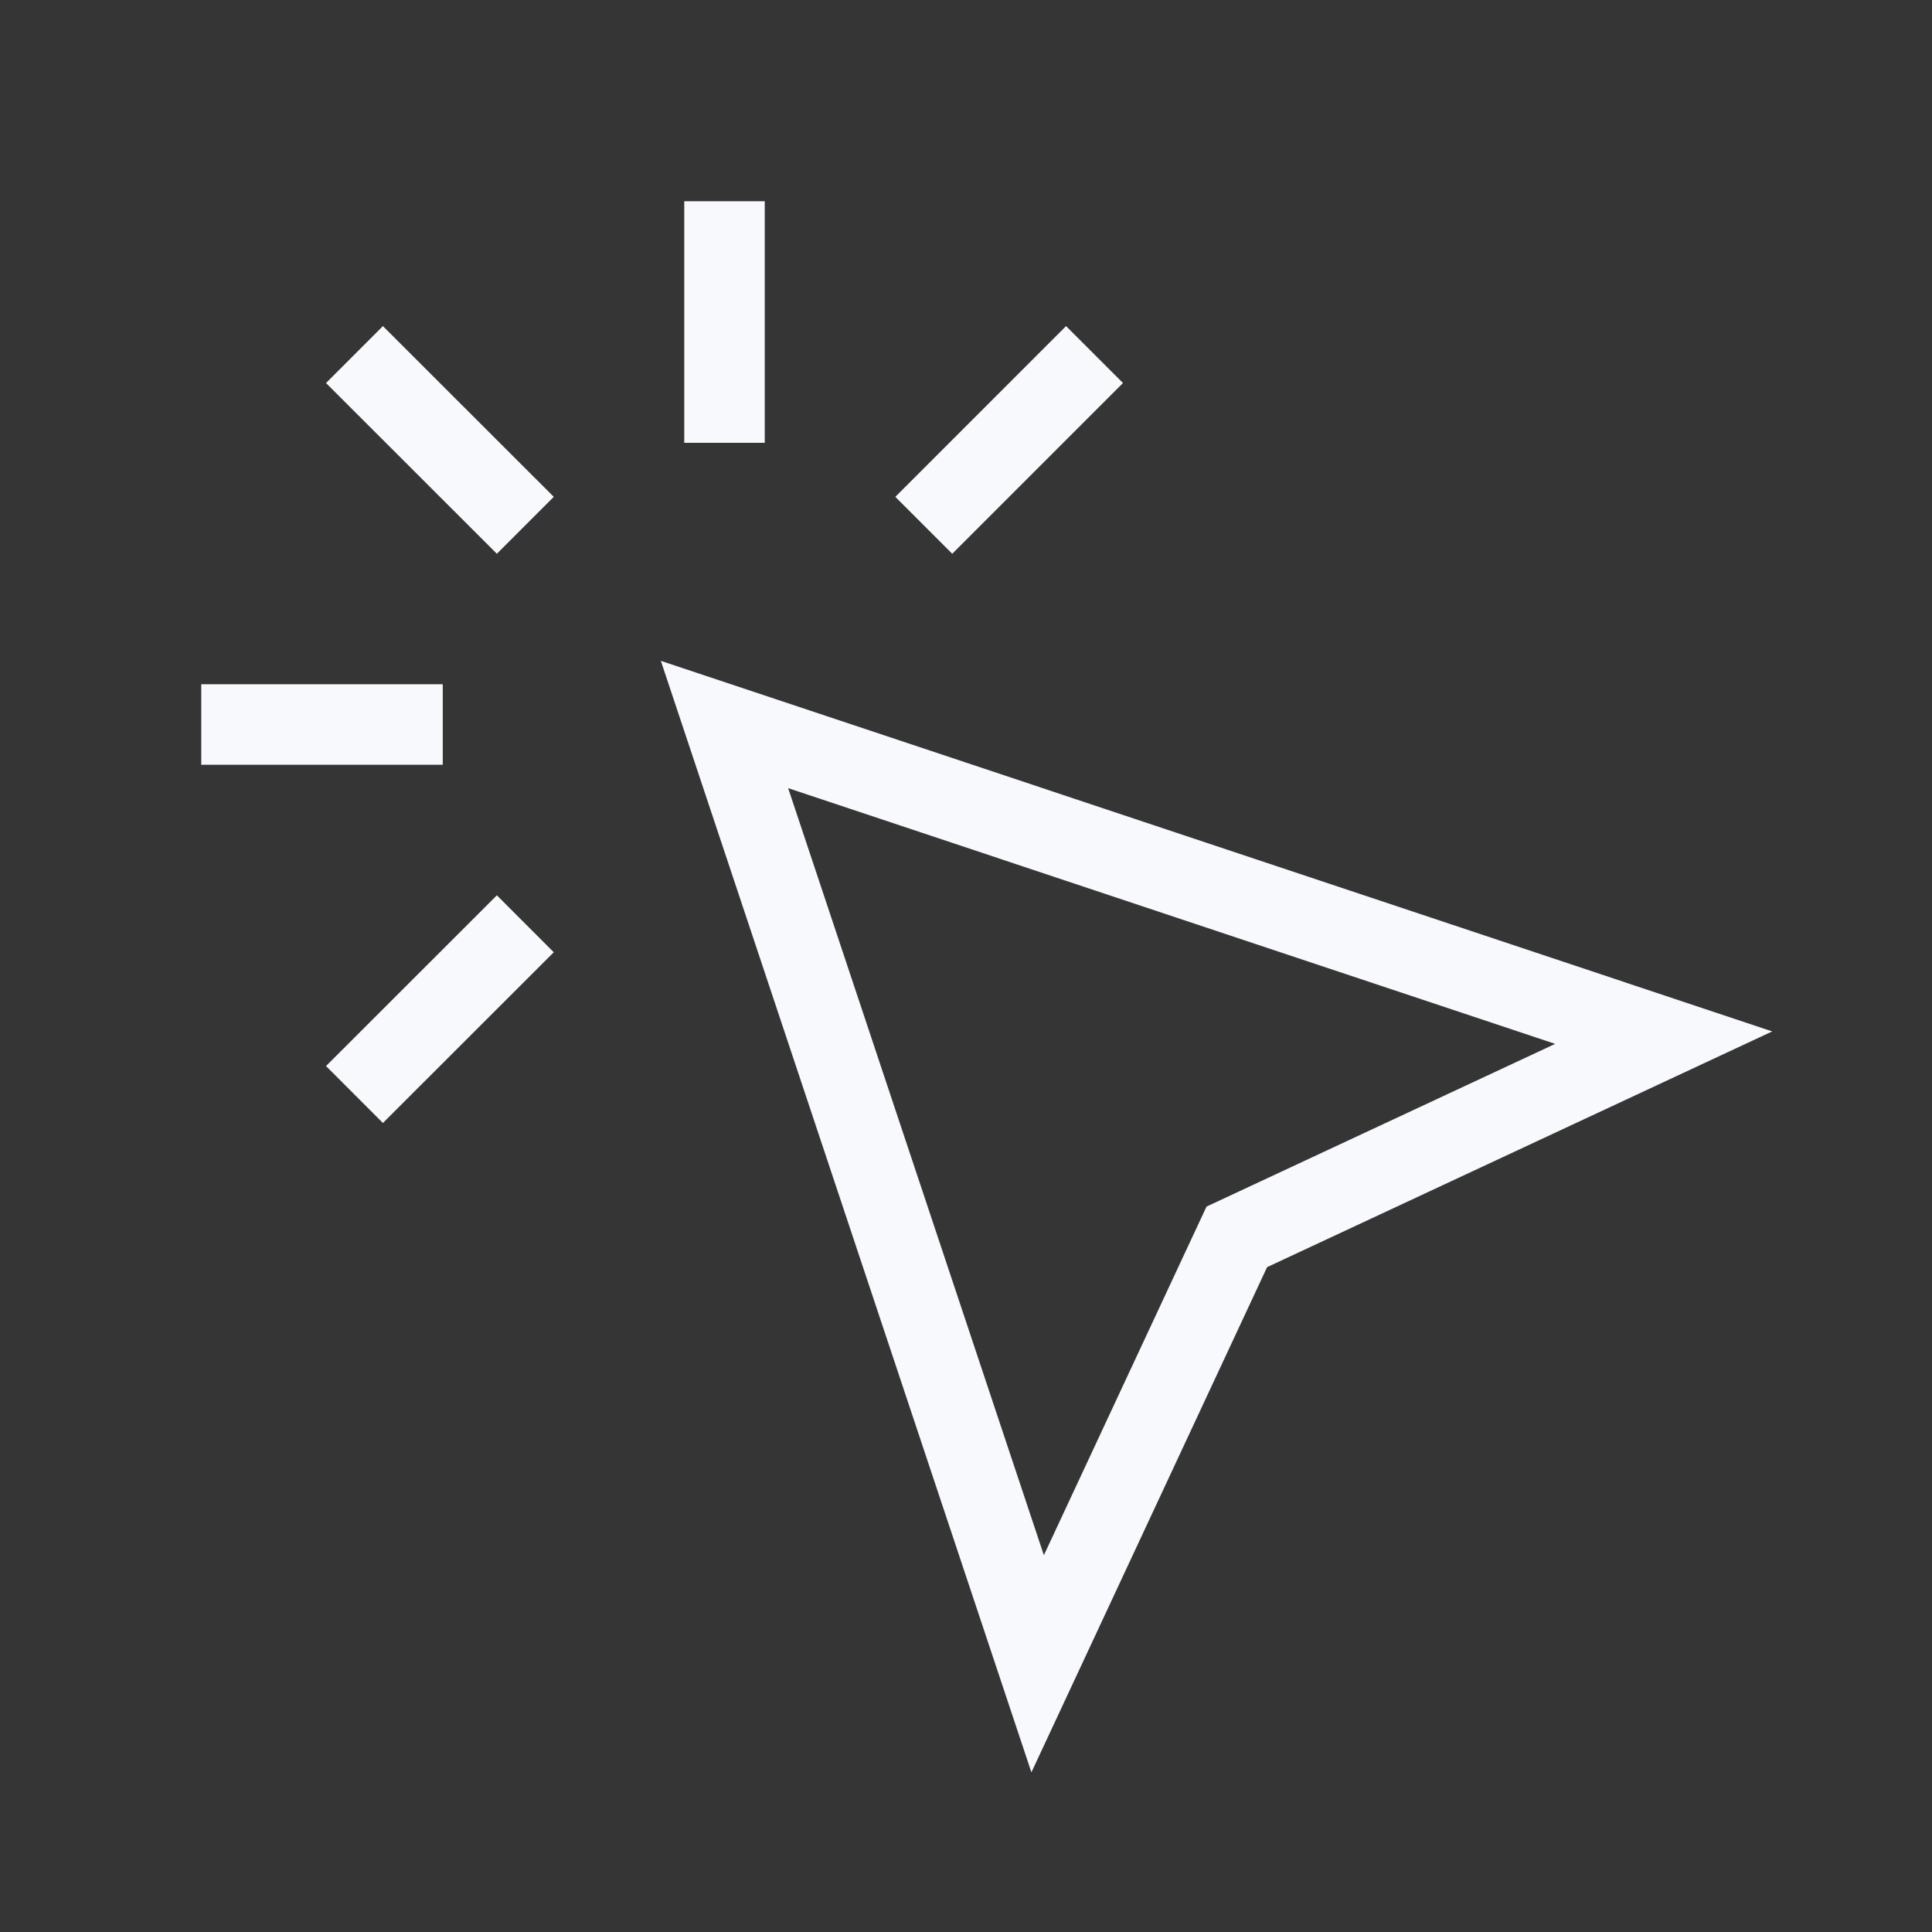 <svg xmlns="http://www.w3.org/2000/svg" width="24" height="24" fill="none"><rect width="100%" height="100%" fill="#333333" stroke="none"/><path fill="#fff" fill-opacity=".01" d="M24 0v24H0V0z"/><path stroke="#F7F9FC" stroke-linecap="square" d="M6.172 6.172 4.757 4.758m7.072 1.414 1.414-1.414M9 5.001V3M5 9H3m1.757 4.243 1.415-1.414M9 9l3.89 11.668 2.474-5.303 5.303-2.475z"/></svg>